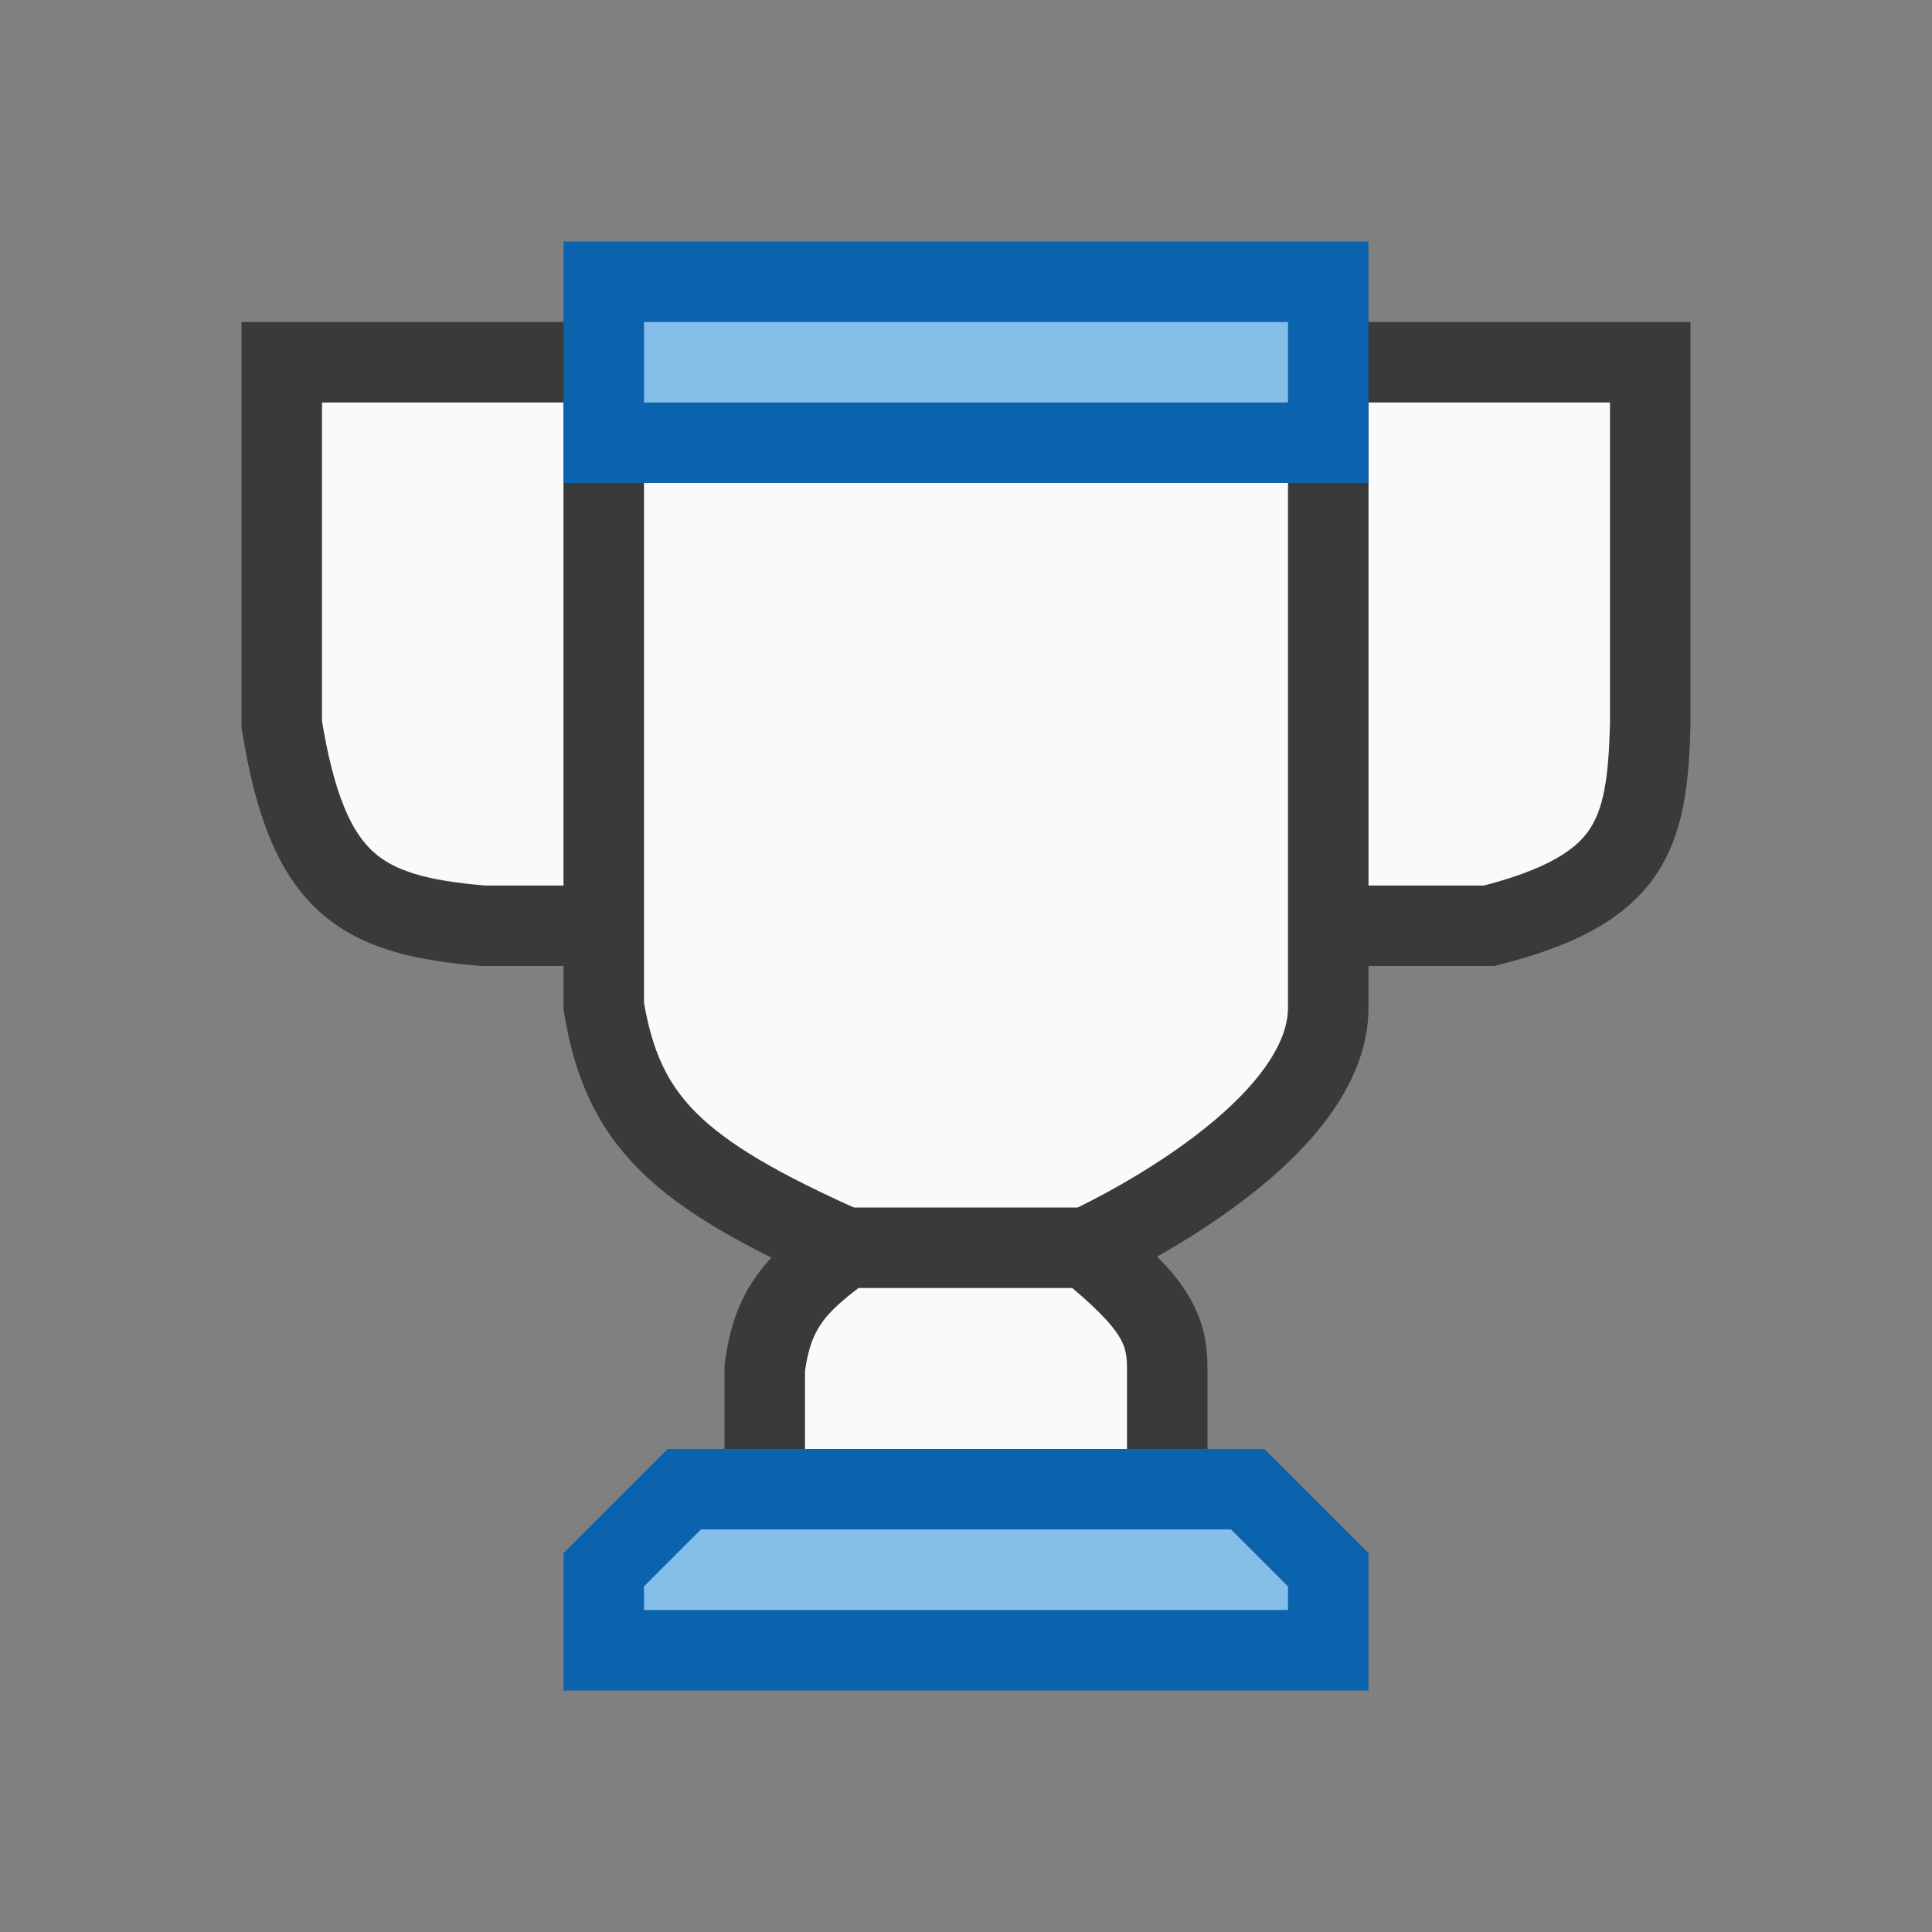 <svg width="24" height="24" viewBox="0 0 24 24" fill="none" xmlns="http://www.w3.org/2000/svg">
<rect x="0" y="0" width="24" height="24" fill="#808080" stroke="none"/>
<path d="M3.5 4.5H7.5V5.5H16.5V4.5H20.5V9C20.462 10.374 20.273 11.05 18.5 11.5H16.5V12.5C16.519 14.137 13.5 15.5 13.5 15.5C14.34 16.184 14.5 16.501 14.5 17V18.5H9.5V17C9.594 16.264 9.875 15.953 10.5 15.5C8.387 14.56 7.736 13.916 7.5 12.5V11.5H6C4.463 11.371 3.822 10.983 3.5 9V4.5Z" fill="#FAFAFA"/>
<path d="M7.5 11.5H6C4.463 11.371 3.822 10.983 3.5 9V4.5H7.5V5.5M7.5 11.5V12.5C7.736 13.916 8.387 14.56 10.5 15.5M7.5 11.5V5.5M10.5 15.5H13.5M10.5 15.5C9.875 15.953 9.594 16.264 9.5 17V18.5H14.5V17C14.5 16.501 14.34 16.184 13.5 15.5M13.5 15.5C13.5 15.5 16.519 14.137 16.5 12.5V11.5M16.5 11.5H18.5C20.273 11.05 20.462 10.374 20.5 9V4.5H16.5V5.5M16.5 11.5V5.5M16.5 5.5H7.5" stroke="#3A3A38"/>
<path d="M7.5 5.5V3.5H16.5V5.5H7.5Z" fill="#85BEE9"/>
<path d="M7.5 19.5L8.5 18.5H15.5L16.5 19.5V20.5H7.5V19.5Z" fill="#85BEE9"/>
<path d="M7.5 5.5V3.5H16.5V5.5H7.5Z" stroke="#0C63AD"/>
<path d="M7.5 19.5L8.5 18.5H15.5L16.5 19.5V20.5H7.5V19.5Z" stroke="#0C63AD"/>
</svg>
